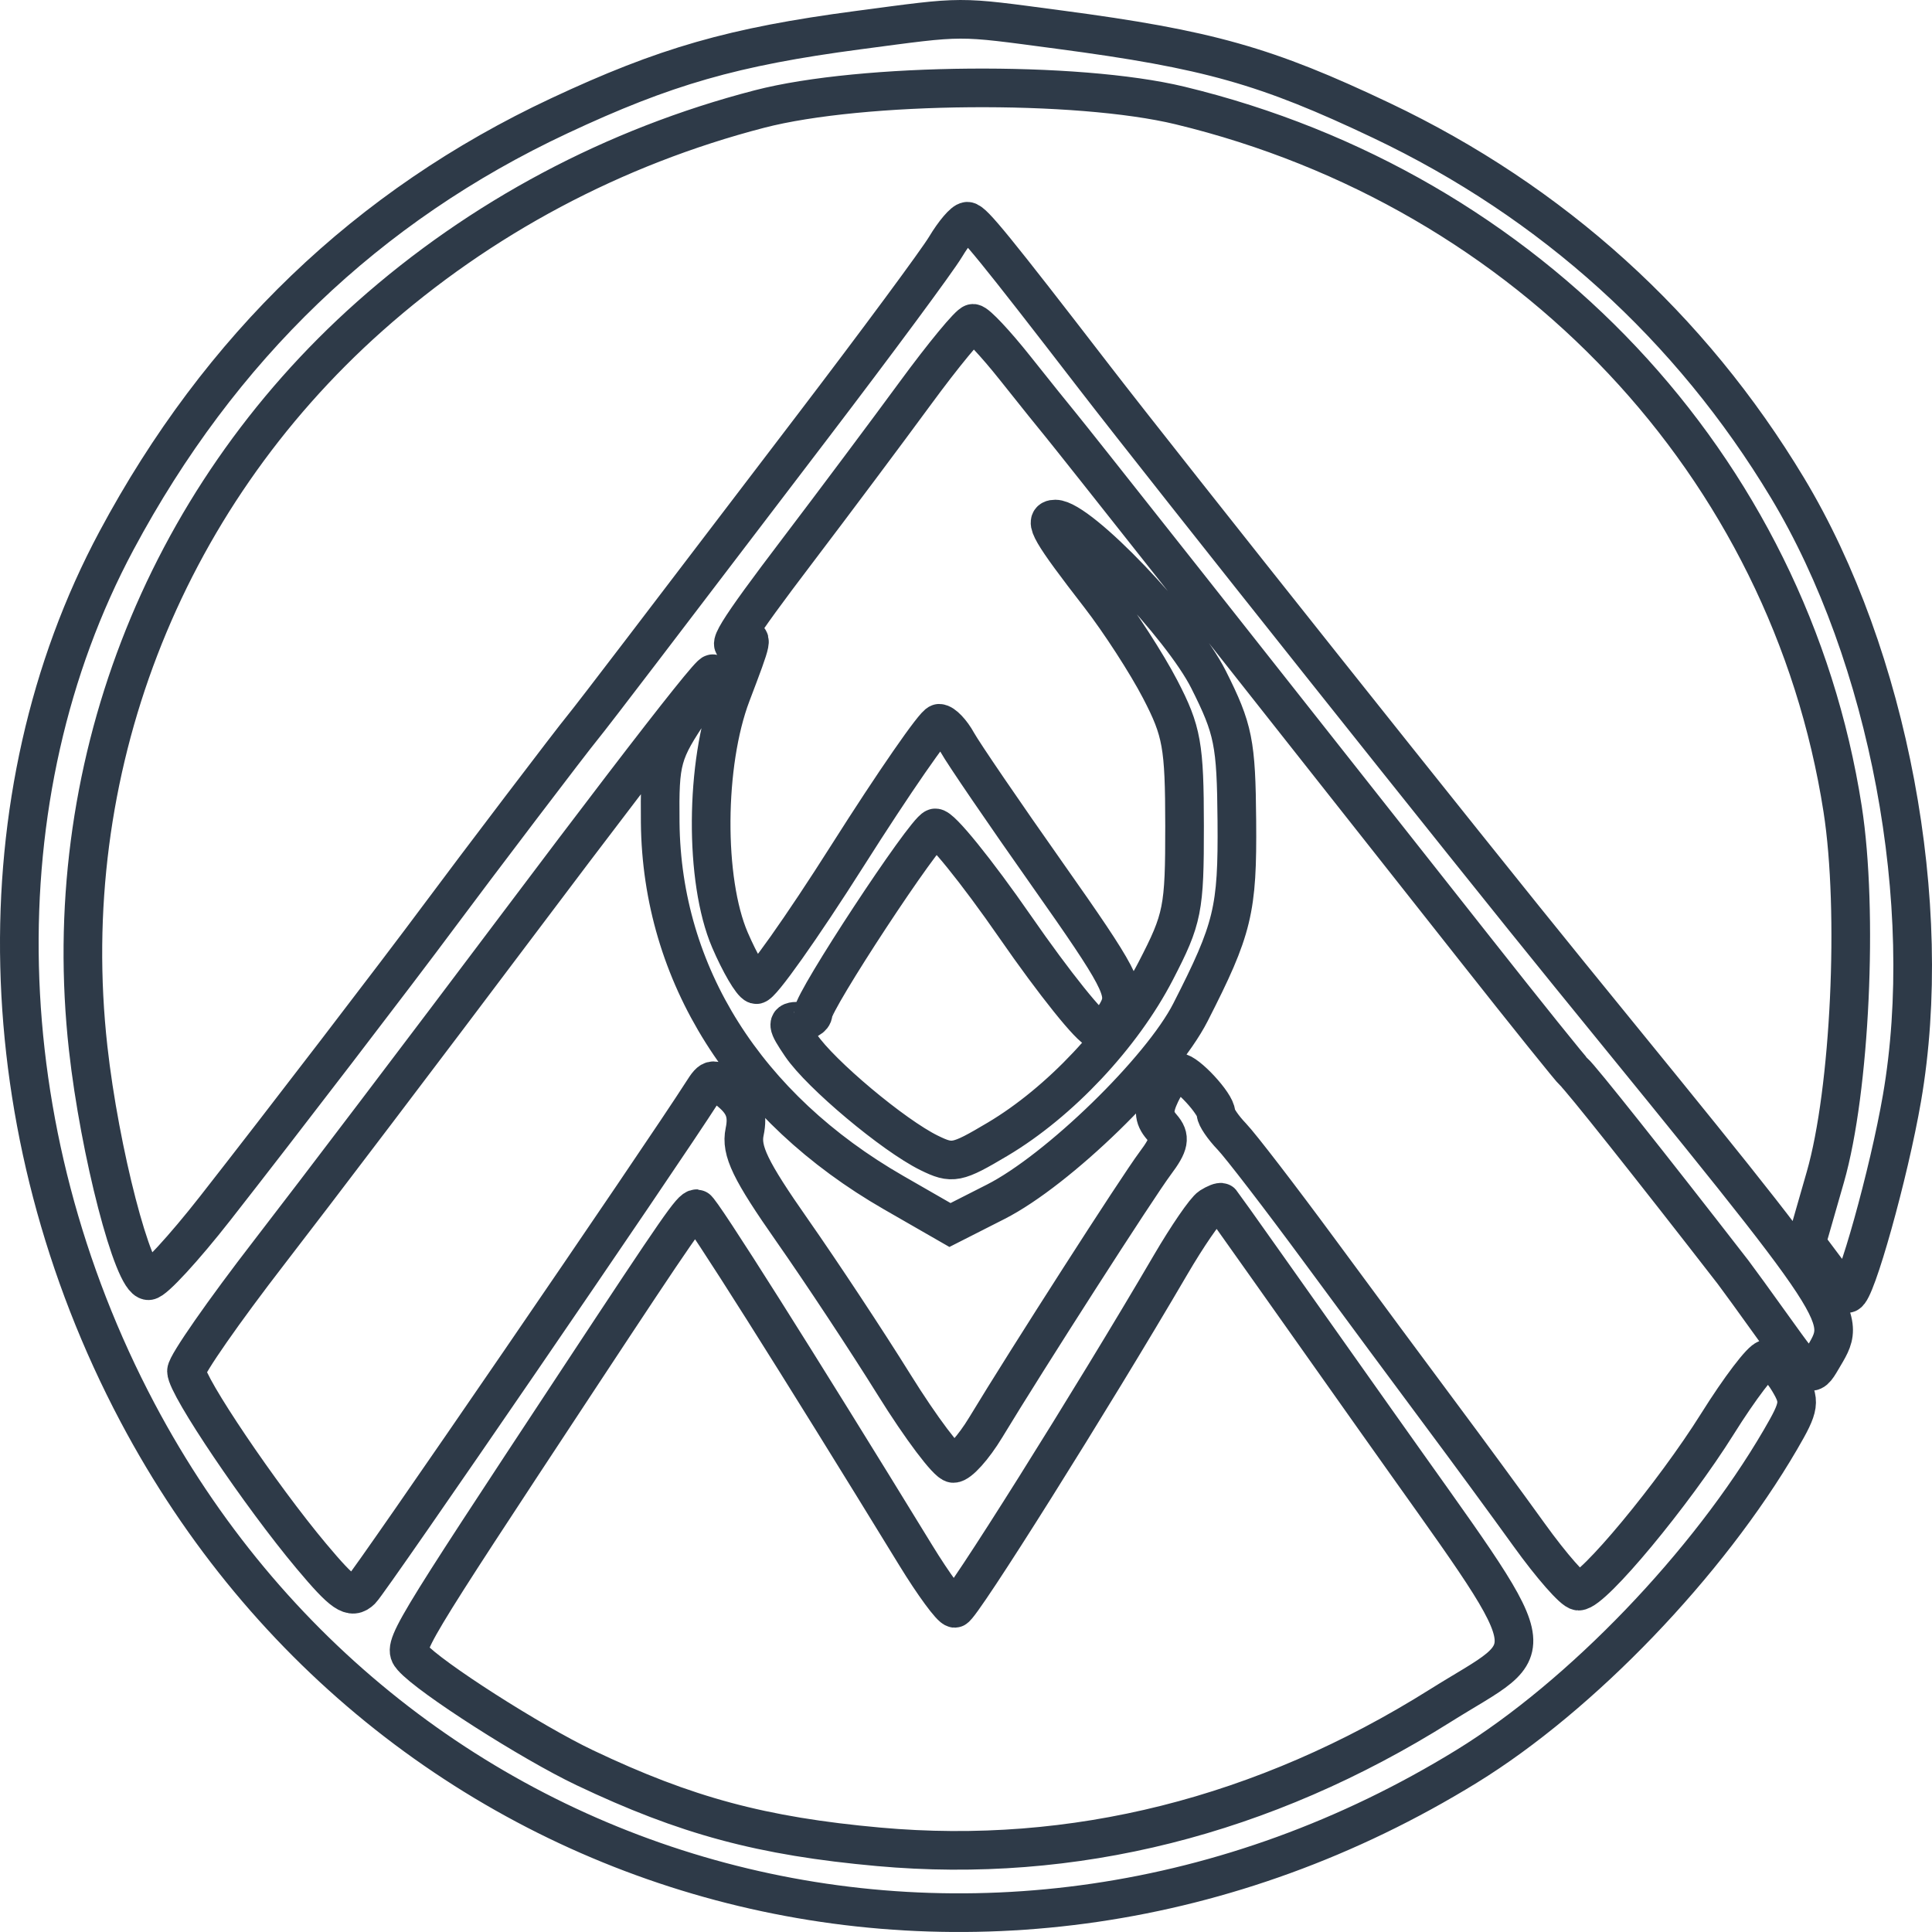 <svg width="500" height="500" viewBox="0 0 500 500" fill="none" xmlns="http://www.w3.org/2000/svg">
<g clip-path="url(#clip0_7_28)">
<path fill-rule="evenodd" clip-rule="evenodd" d="M222.02 7.809C189.76 12.08 172.104 17.145 144.68 30.001C95.123 53.23 56.935 89.87 30.164 139.878C-5.239 206.008 -3.159 292.381 35.599 365.587C102.324 491.61 256.698 532.696 379.573 457.133C409.195 438.917 442.053 404.711 460.765 372.606C465.844 363.896 466.02 362.634 462.899 357.409C461.025 354.275 458.469 351.723 457.218 351.738C455.967 351.756 450.233 359.293 444.476 368.49C433.07 386.711 412.223 411.818 408.524 411.787C407.249 411.779 401.515 405.253 395.781 397.284C390.047 389.318 379.698 375.209 372.782 365.935C365.866 356.658 351.812 337.671 341.551 323.741C331.288 309.811 321.047 296.493 318.793 294.143C316.537 291.795 314.692 289.081 314.692 288.112C314.692 285.67 307.121 277.49 304.86 277.49C303.843 277.49 301.836 279.939 300.402 282.93C298.419 287.068 298.482 289.161 300.667 291.663C303 294.334 302.675 296.109 298.947 301.089C294.372 307.203 265.847 351.655 255.088 369.441C251.974 374.588 248.211 378.773 246.729 378.74C245.244 378.705 238.344 369.536 231.394 358.367C224.446 347.197 212.609 329.271 205.093 318.534C194.142 302.891 191.683 297.801 192.712 292.903C193.65 288.445 192.696 285.685 189.179 282.692C184.494 278.704 184.29 278.704 181.761 282.668C171.231 299.169 95.881 409.149 93.483 411.523C90.962 414.014 88.817 412.552 80.567 402.713C67.426 387.043 48.259 358.645 48.259 354.844C48.259 353.174 57.927 339.299 69.742 324.01C81.558 308.72 110.229 270.938 133.457 240.049C176.842 182.356 194.345 160.521 179.089 183.129C171.191 194.835 170.695 196.626 170.86 212.862C171.256 252.129 193.05 286.681 231.282 308.659L245.853 317.032L257.683 311.026C273.787 302.851 300.502 276.864 308.09 261.992C319.118 240.377 320.292 235.525 320.095 212.404C319.924 192.214 319.222 188.717 312.77 175.863C305.84 162.061 279.361 134.332 273.108 134.332C269.895 134.332 271.859 137.731 284.576 154.154C289.736 160.816 296.788 171.718 300.249 178.381C305.884 189.226 306.544 192.921 306.563 213.659C306.581 235.338 306.104 237.749 299.089 251.303C290.382 268.123 274.294 285.245 258.208 294.81C247.625 301.102 246.488 301.329 240.432 298.354C231.211 293.819 212.354 278.01 207.313 270.583C203.546 265.033 203.476 264.275 206.733 264.275C208.77 264.275 210.436 263.364 210.436 262.249C210.436 258.981 239.266 215.128 241.979 214.269C243.341 213.838 252.699 225.389 262.777 239.939C272.853 254.49 282.424 266.412 284.043 266.436C285.665 266.458 288.119 264.123 289.497 261.247C291.735 256.578 289.775 252.858 271.243 226.559C259.823 210.358 249.254 194.873 247.753 192.146C246.254 189.419 244.129 187.19 243.033 187.19C241.94 187.19 231.303 202.557 219.4 221.337C207.496 240.119 196.818 255.188 195.673 254.825C194.528 254.464 191.482 249.255 188.901 243.253C182.282 227.847 182.456 197.608 189.272 179.687C194.952 164.75 195.013 164.439 191.901 166.267C186.927 169.19 190.231 163.785 206.539 142.327C215.864 130.055 229.489 111.839 236.817 101.846C244.145 91.854 250.897 83.676 251.821 83.676C252.745 83.676 257.627 88.868 262.668 95.21C267.707 101.554 273.08 108.245 274.605 110.077C277.144 113.127 320.318 167.741 381.709 245.555C395.088 262.513 406.635 276.884 407.37 277.49C408.95 278.794 427.179 301.723 448.519 329.247C449.457 330.458 454.339 337.187 459.364 344.202C468.307 356.683 468.561 356.846 471.444 351.91C478.285 340.195 480.22 343.153 406.151 252.162C381.081 221.366 301.22 120.981 283.415 97.884C257.421 64.165 251.791 57.249 250.341 57.261C249.418 57.269 246.889 60.238 244.72 63.861C242.554 67.484 226.98 88.537 210.114 110.65C193.247 132.76 173.408 158.779 166.025 168.47C158.639 178.161 151.769 187.08 150.755 188.292C148.262 191.272 123.078 224.407 113.574 237.212C102.701 251.86 72.923 290.698 55.675 312.729C47.612 323.025 39.851 331.449 38.428 331.449C34.457 331.449 25.795 298.063 22.818 271.279C14.871 199.788 41.802 129.78 95.677 81.868C124.364 56.36 158.905 37.985 196.535 28.219C223.111 21.323 278.74 20.859 305.425 27.312C395.818 49.167 463.05 120.571 476.874 209.398C480.991 235.84 478.811 282.276 472.405 304.593L467.47 321.785L472.329 328.269C475 331.835 477.593 334.753 478.093 334.753C480.178 334.753 488.864 303.688 492.23 284.19C500.876 234.115 488.811 169.811 462.593 126.249C437.472 84.513 401.814 52.246 357.554 31.201C327.718 17.016 312.693 12.776 274.148 7.668C247.15 4.092 250.181 4.083 222.02 7.809ZM313.277 312.297C311.933 313.141 307.272 319.926 302.918 327.377C282.577 362.173 248.615 416.243 247.099 416.243C246.17 416.243 241.615 410.05 236.977 402.478C206.467 352.672 181.306 312.854 180.317 312.81C178.966 312.751 176.061 316.936 149.951 356.544C104.77 425.081 104.182 426.064 106.661 428.905C111.172 434.076 137.437 450.88 151.357 457.497C177.537 469.945 197.186 475.23 227.395 477.957C277.753 482.499 327.071 470.11 372.694 441.458C399.752 424.467 401.379 431.704 356.11 367.655C334.332 336.839 316.335 311.434 316.115 311.196C315.897 310.96 314.618 311.456 313.277 312.297Z" stroke="#2E3A48" stroke-width="10"/>
</g>
<defs>
<clipPath id="clip0_7_28">
<rect width="500" height="500" fill="white"/>
</clipPath>
</defs>
</svg>
